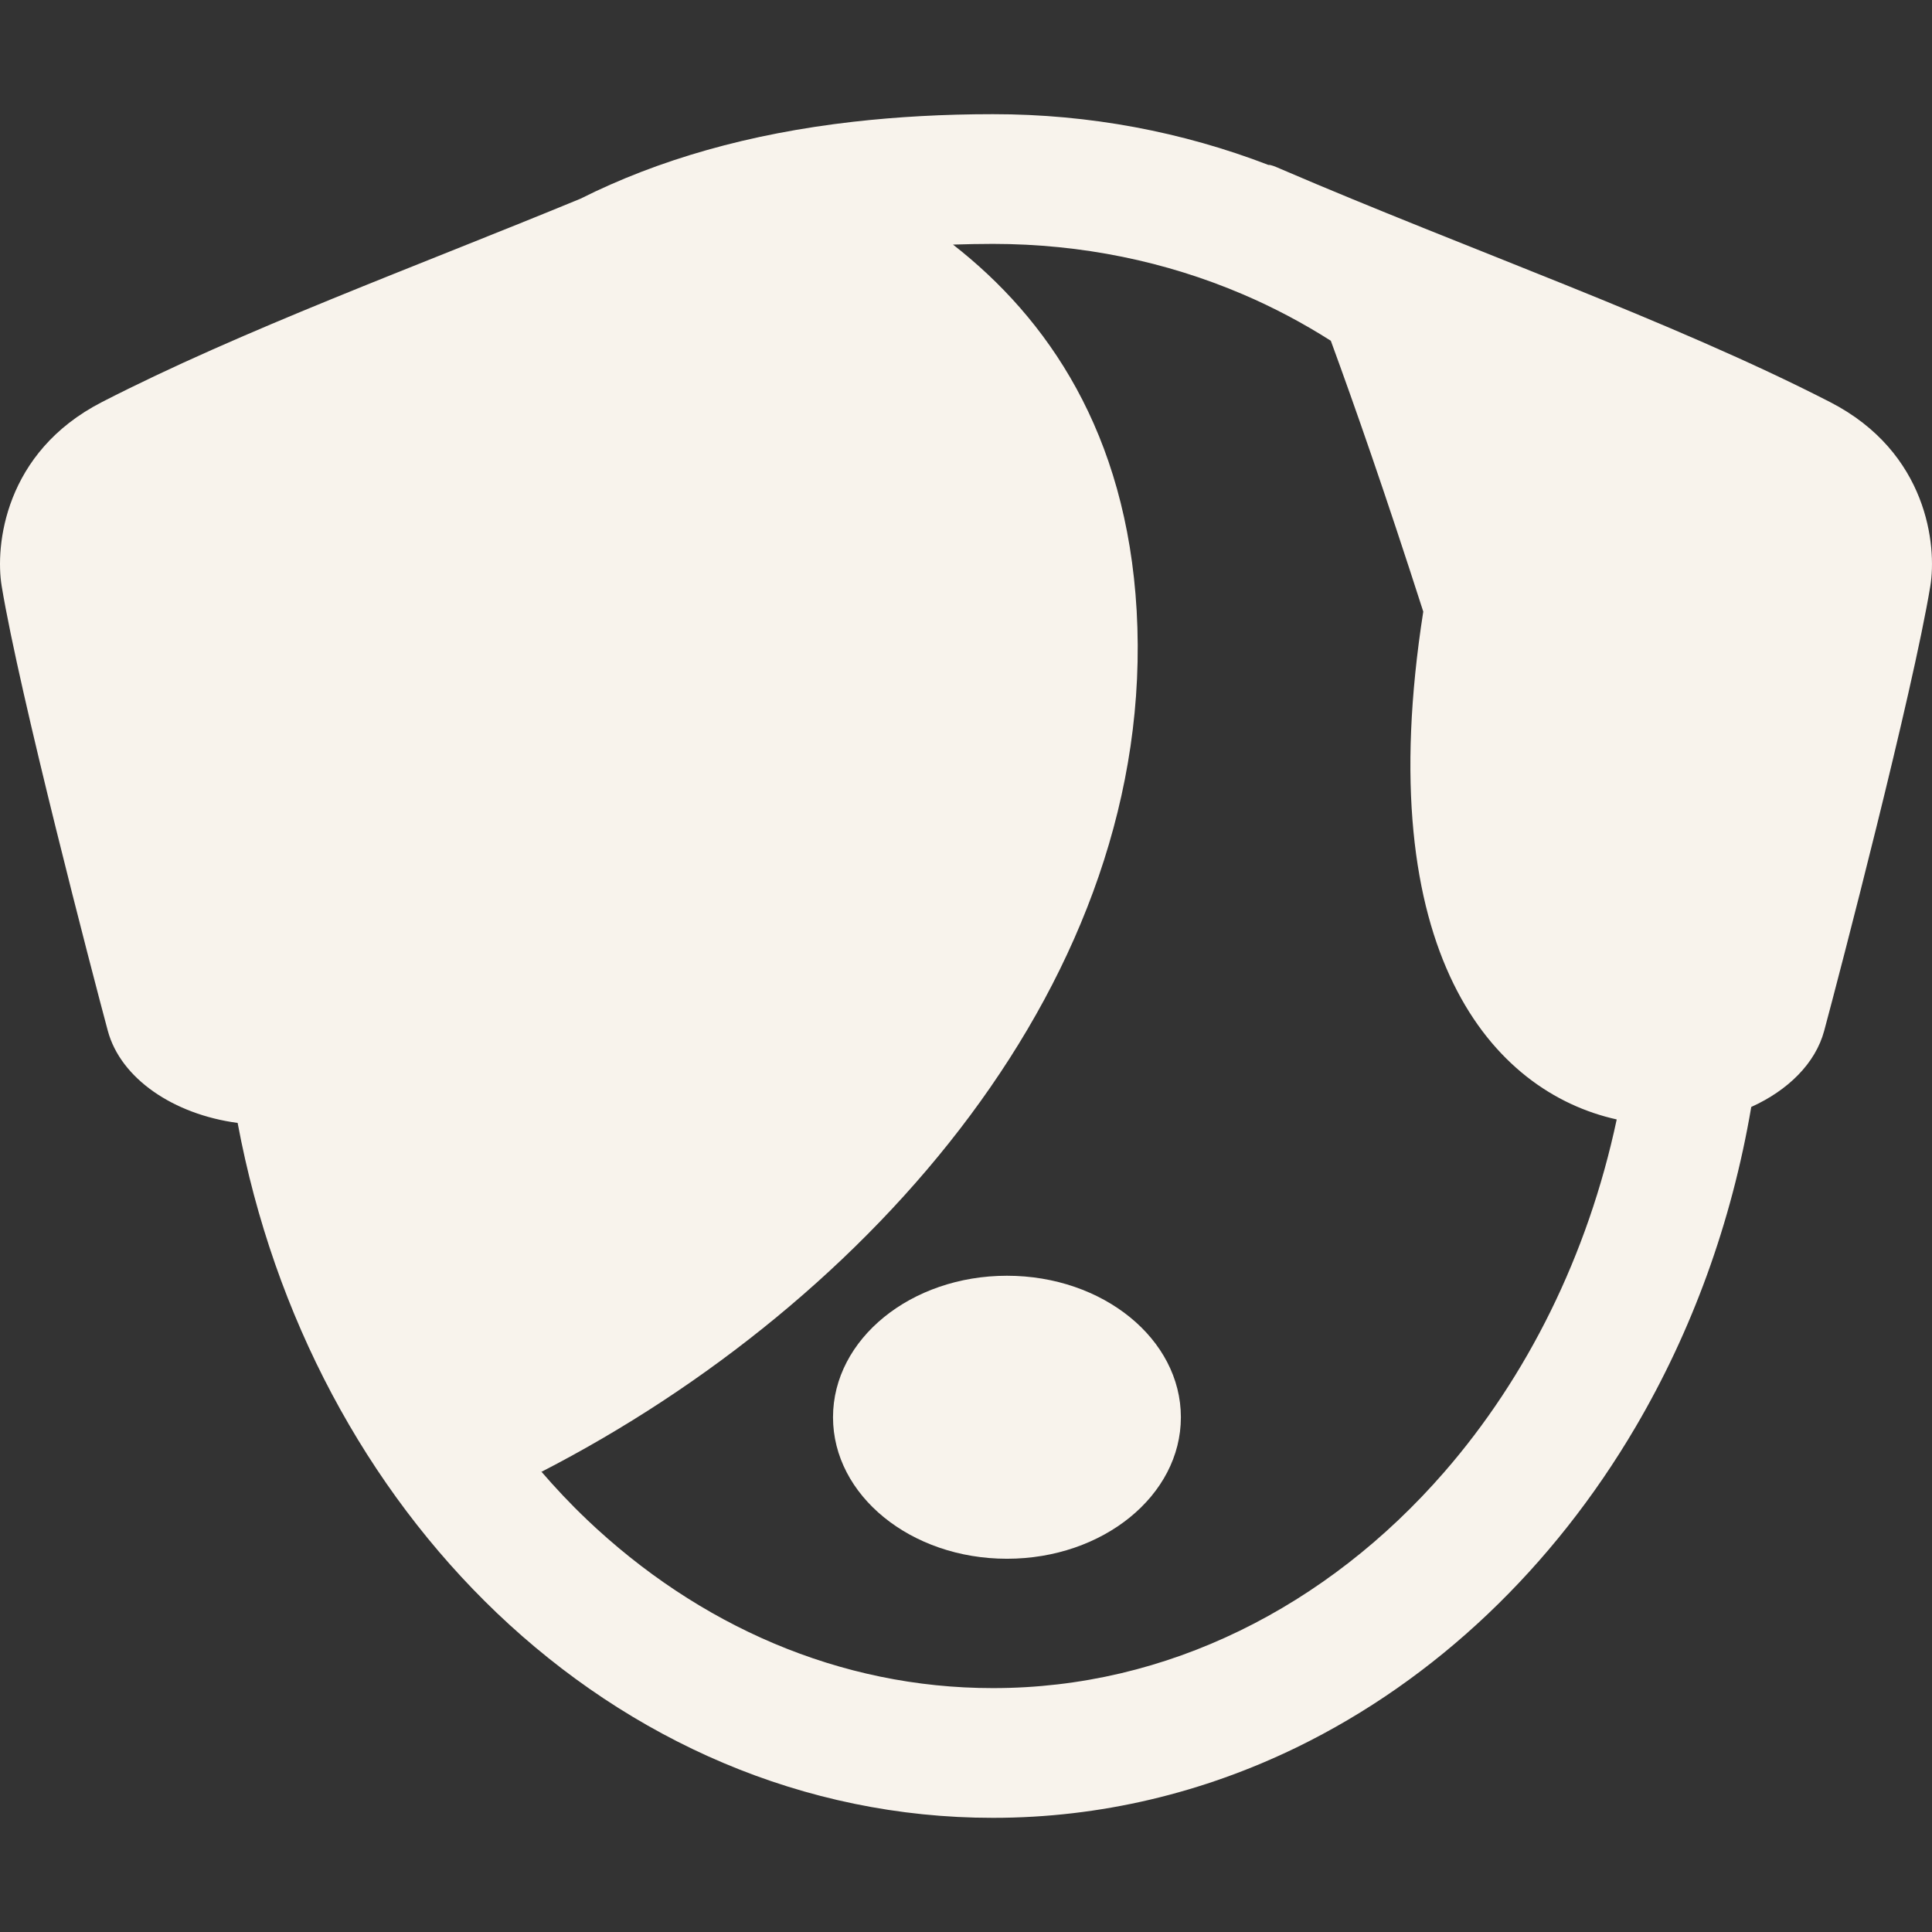 <?xml version="1.0" encoding="utf-8"?>

<!DOCTYPE svg PUBLIC "-//W3C//DTD SVG 1.1//EN" "http://www.w3.org/Graphics/SVG/1.1/DTD/svg11.dtd">
<!-- Uploaded to: SVG Repo, www.svgrepo.com, Generator: SVG Repo Mixer Tools -->
<svg version="1.1" id="_x32_" xmlns="http://www.w3.org/2000/svg" xmlns:xlink="http://www.w3.org/1999/xlink" 
	 width="800px" height="800px" viewBox="0 0 512 512"  xml:space="preserve">
<rect x="0" y="0" width="512" height="512" fill="#333333" stroke="none"/>
<style type="text/css">
<![CDATA[
	.st0{fill:#F8F3EC;}
]]>
</style>
<g>
	<path class="st0" d="M484.992,106.555c-42.188-21.672-96.219-40.547-145.484-61.734c-1.609-0.703-2.734-1.188-3.359-1.109
		c-22.75-8.75-47.375-13.469-73.016-13.453c-13.047,0-25.375,0.688-37.063,2.016c-27.563,3.141-51.578,10.016-72.219,20.375
		C109.93,70.773,63.93,87.586,27.008,106.555C1.086,119.867-1.305,144.742,0.445,155.32c4.688,28.438,24.125,103,28.125,117.844
		c3.406,12.672,17.453,22.172,34.406,24.422c9.625,51.516,34.172,96.906,68.703,129.875l0,0
		c17.641,16.813,37.906,30.391,60.094,39.766c22.172,9.375,46.281,14.531,71.359,14.516c28.563,0.016,55.859-6.688,80.5-18.672
		c36.984-18,68.016-47.797,89.797-84.875c14.859-25.281,25.438-54.016,30.672-84.844c9.75-4.406,17.016-11.563,19.328-20.188
		c4-14.844,23.438-89.406,28.125-117.844C513.305,144.742,510.914,119.867,484.992,106.555z M382.742,390.117
		c-15.547,17.875-33.938,32.203-54.156,42.031c-20.219,9.844-42.234,15.219-65.453,15.219c-20.375,0-39.844-4.156-57.984-11.813
		c-18.125-7.656-34.922-18.844-49.75-32.969h0.016c-4.25-4.031-8.297-8.344-12.188-12.859c0.094,0.094,0.203,0.203,0.313,0.297
		c87.156-44.844,163.188-130.953,157.688-228.172c-2.688-47.172-23.656-77.516-48.672-97.031c3.469-0.109,6.969-0.188,10.578-0.188
		c23.609,0.016,45.938,4.688,66.219,13.359c8.125,3.469,15.906,7.594,23.328,12.313c6.313,17.219,14.438,40.453,24.5,71.781
		c-14.188,90.688,18.406,127.297,51.266,134.578C420.758,332.82,404.602,364.992,382.742,390.117z"/>
	<path class="st0" d="M266.852,338.086c-25.453,0-46.094,16.781-46.094,37.5s20.641,37.5,46.094,37.5s46.094-16.781,46.094-37.5
		S292.305,338.086,266.852,338.086z"/>
</g>
</svg>